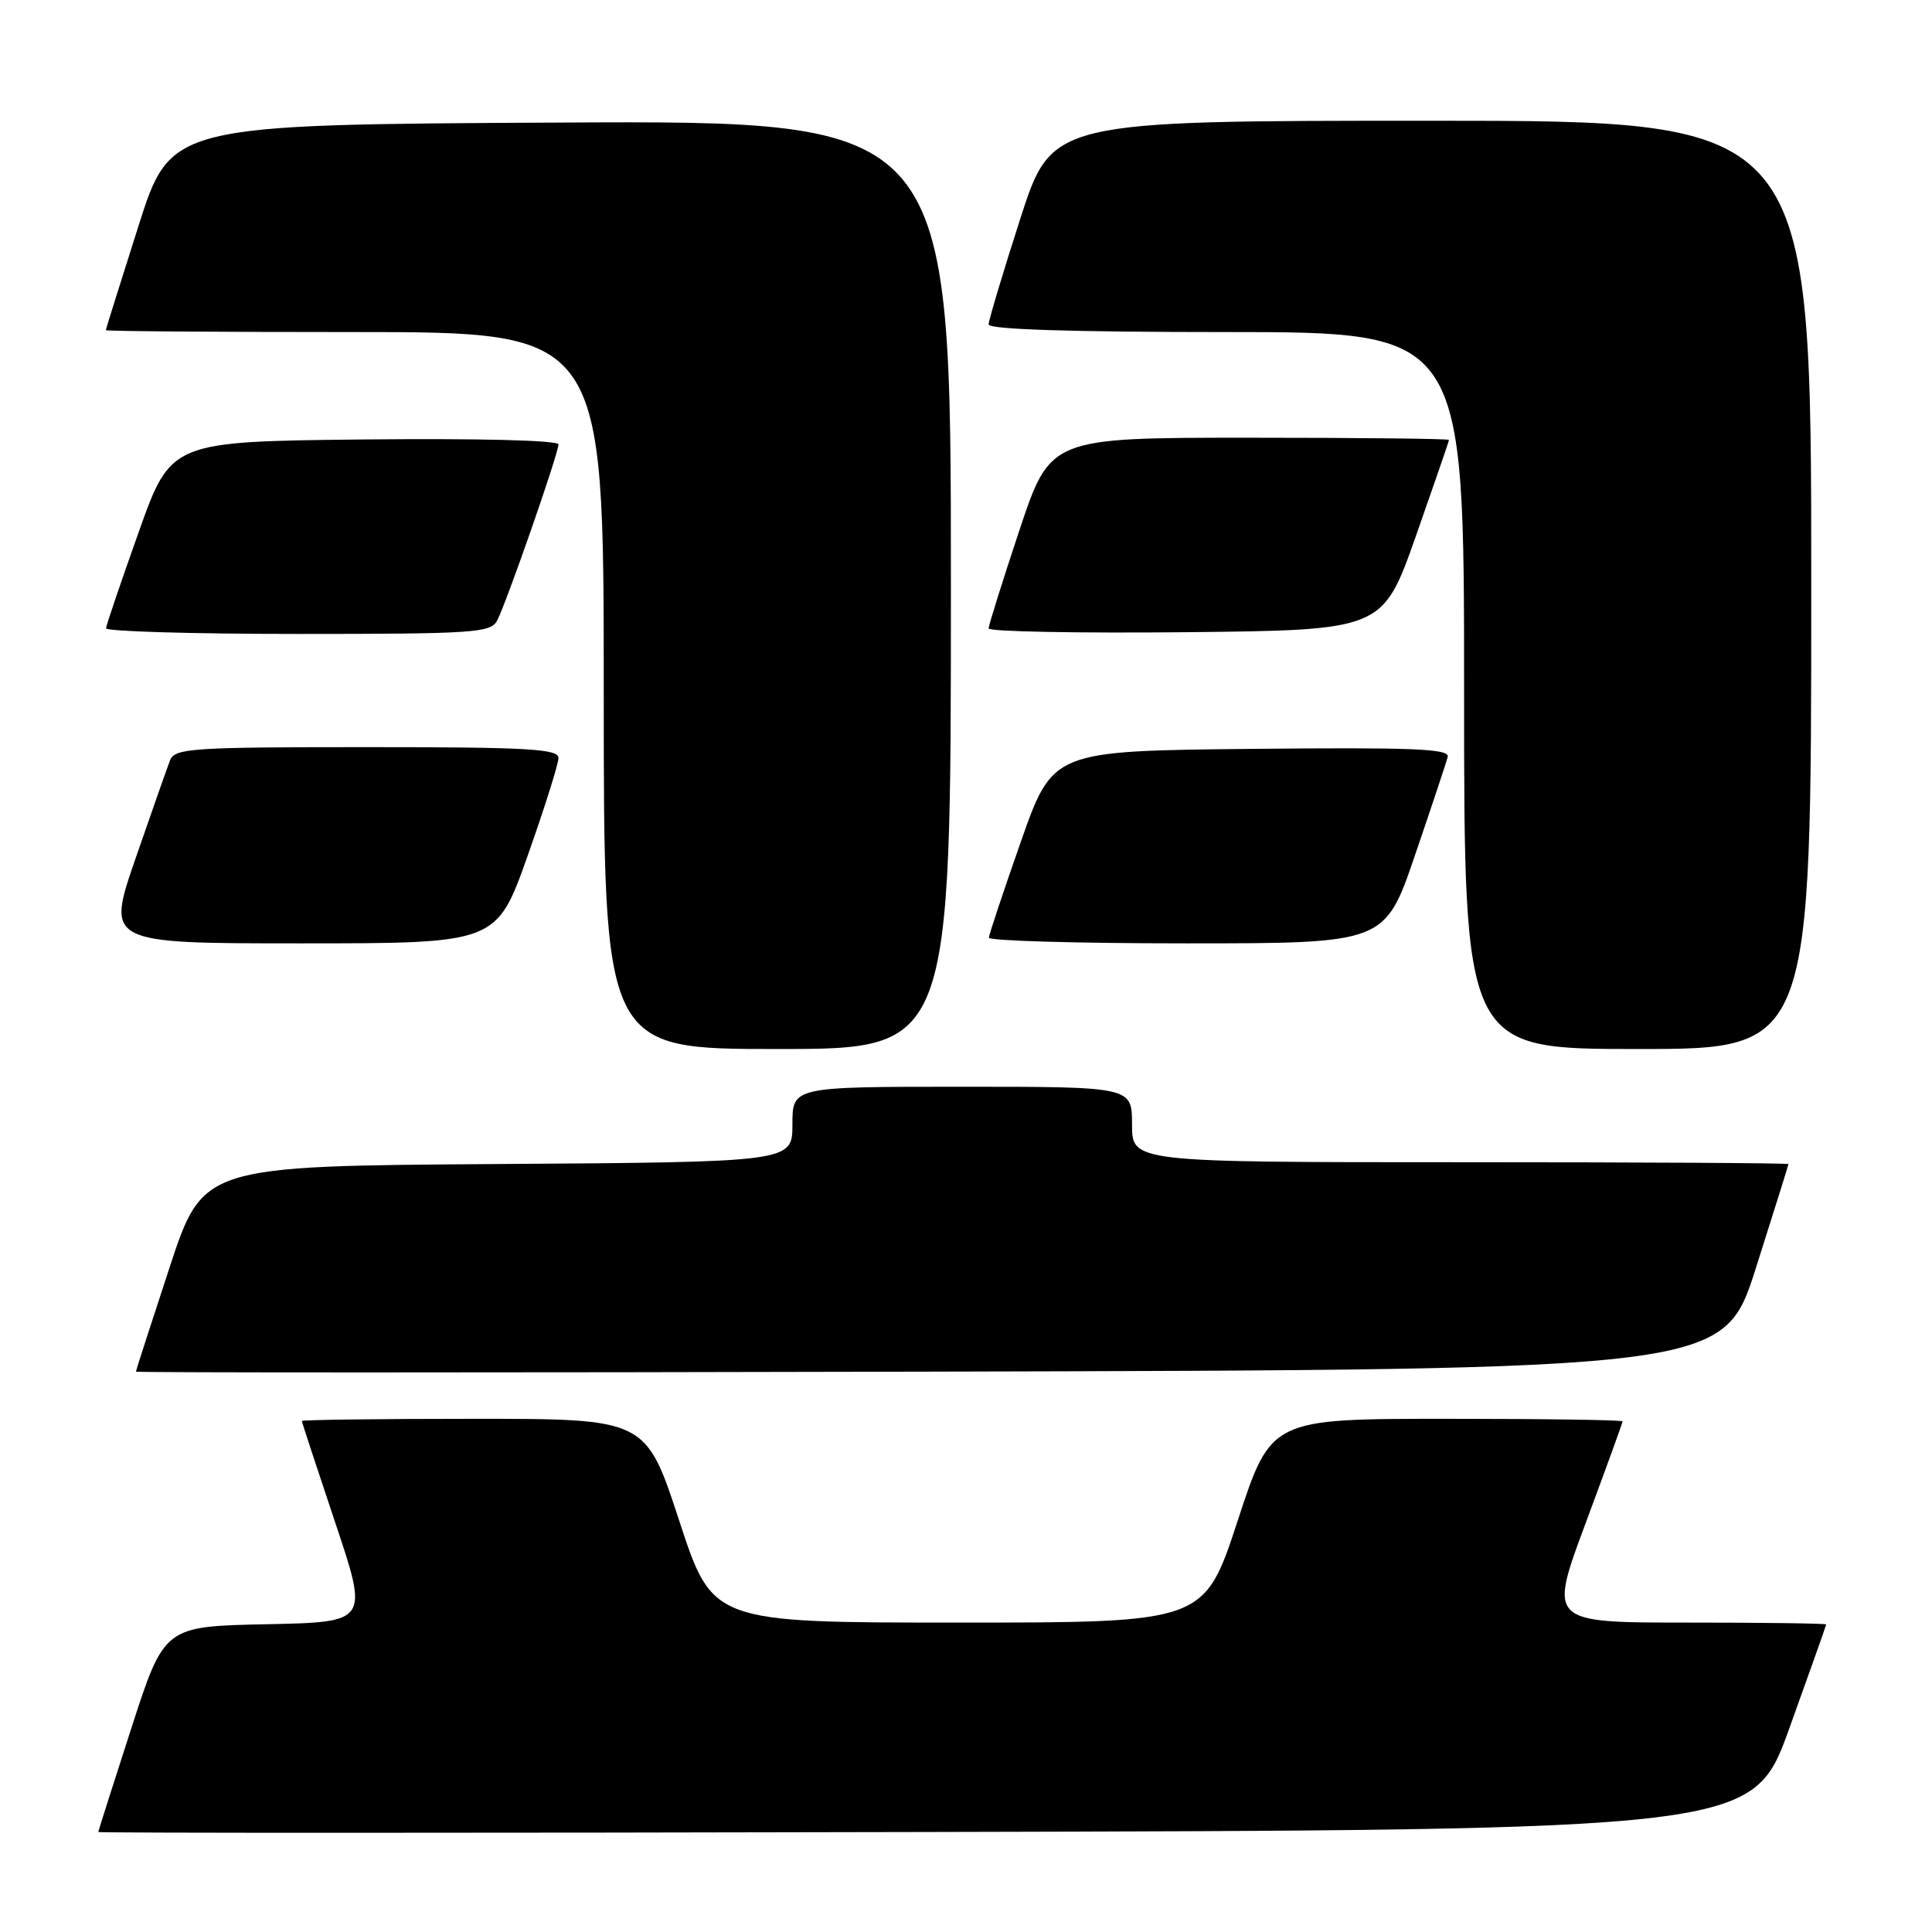 <?xml version="1.0" encoding="UTF-8" standalone="no"?>
<!DOCTYPE svg PUBLIC "-//W3C//DTD SVG 1.1//EN" "http://www.w3.org/Graphics/SVG/1.1/DTD/svg11.dtd" >
<svg xmlns="http://www.w3.org/2000/svg" xmlns:xlink="http://www.w3.org/1999/xlink" version="1.1" viewBox="0 0 256 256">
 <g >
 <path fill="currentColor"
d=" M 237.10 229.00 C 239.77 221.57 241.97 215.39 241.98 215.25 C 241.99 215.11 233.72 215.00 223.60 215.00 C 205.20 215.00 205.20 215.00 210.10 201.84 C 212.79 194.60 215.00 188.52 215.00 188.34 C 215.00 188.15 204.52 188.00 191.71 188.00 C 168.42 188.00 168.42 188.00 164.00 201.50 C 159.58 215.00 159.58 215.00 127.00 215.00 C 94.42 215.00 94.42 215.00 90.00 201.50 C 85.58 188.00 85.58 188.00 62.79 188.00 C 50.26 188.00 40.00 188.13 40.00 188.29 C 40.00 188.45 41.99 194.51 44.42 201.76 C 48.84 214.94 48.84 214.94 35.31 215.22 C 21.77 215.50 21.77 215.50 17.40 229.00 C 15.00 236.43 13.03 242.61 13.02 242.75 C 13.01 242.89 62.33 242.89 122.62 242.75 C 232.24 242.50 232.24 242.50 237.10 229.00 Z  M 232.67 168.00 C 235.03 160.57 236.97 154.39 236.98 154.25 C 236.99 154.11 217.43 154.00 193.50 154.00 C 150.00 154.00 150.00 154.00 150.00 149.00 C 150.00 144.00 150.00 144.00 127.50 144.00 C 105.00 144.00 105.00 144.00 105.00 148.99 C 105.00 153.98 105.00 153.98 65.94 154.24 C 26.89 154.50 26.89 154.50 22.45 168.00 C 20.01 175.43 18.01 181.61 18.01 181.75 C 18.00 181.89 65.33 181.89 123.19 181.75 C 228.38 181.50 228.38 181.50 232.67 168.00 Z  M 126.00 77.49 C 126.00 15.98 126.00 15.98 74.31 16.24 C 22.62 16.50 22.62 16.50 18.33 30.00 C 15.97 37.42 14.03 43.61 14.02 43.75 C 14.01 43.89 28.85 44.00 47.00 44.00 C 80.00 44.00 80.00 44.00 80.00 91.50 C 80.00 139.00 80.00 139.00 103.00 139.00 C 126.00 139.00 126.00 139.00 126.00 77.49 Z  M 240.00 77.50 C 240.00 16.00 240.00 16.00 189.69 16.00 C 139.38 16.00 139.38 16.00 135.19 28.99 C 132.89 36.14 131.00 42.44 131.00 42.99 C 131.00 43.65 142.02 44.00 162.50 44.00 C 194.00 44.00 194.00 44.00 194.00 91.50 C 194.00 139.00 194.00 139.00 217.00 139.00 C 240.00 139.00 240.00 139.00 240.00 77.50 Z  M 69.90 113.44 C 72.15 107.07 74.00 101.22 74.00 100.44 C 74.00 99.23 70.00 99.00 48.61 99.00 C 25.35 99.00 23.16 99.15 22.53 100.75 C 22.16 101.71 20.10 107.56 17.96 113.75 C 14.08 125.00 14.08 125.00 39.93 125.00 C 65.79 125.00 65.79 125.00 69.90 113.44 Z  M 187.50 113.30 C 189.70 106.86 191.65 101.01 191.83 100.28 C 192.09 99.21 187.19 99.02 165.83 99.23 C 139.50 99.50 139.50 99.50 135.28 111.50 C 132.96 118.10 131.05 123.84 131.03 124.25 C 131.01 124.66 142.81 125.00 157.25 125.00 C 183.51 125.00 183.51 125.00 187.50 113.30 Z  M 65.86 82.25 C 67.07 79.99 74.00 60.09 74.00 58.89 C 74.00 58.34 63.48 58.08 48.33 58.23 C 22.65 58.50 22.65 58.50 18.38 70.50 C 16.03 77.10 14.08 82.84 14.05 83.25 C 14.02 83.66 25.46 84.00 39.46 84.00 C 62.69 84.00 65.01 83.85 65.86 82.25 Z  M 187.61 71.04 C 190.02 64.18 192.00 58.44 192.00 58.29 C 192.00 58.13 180.11 58.00 165.58 58.00 C 139.17 58.00 139.17 58.00 135.08 70.25 C 132.84 76.99 131.00 82.85 131.00 83.27 C 131.00 83.69 142.75 83.91 157.11 83.77 C 183.21 83.50 183.21 83.50 187.61 71.04 Z "/>
</g>
</svg>